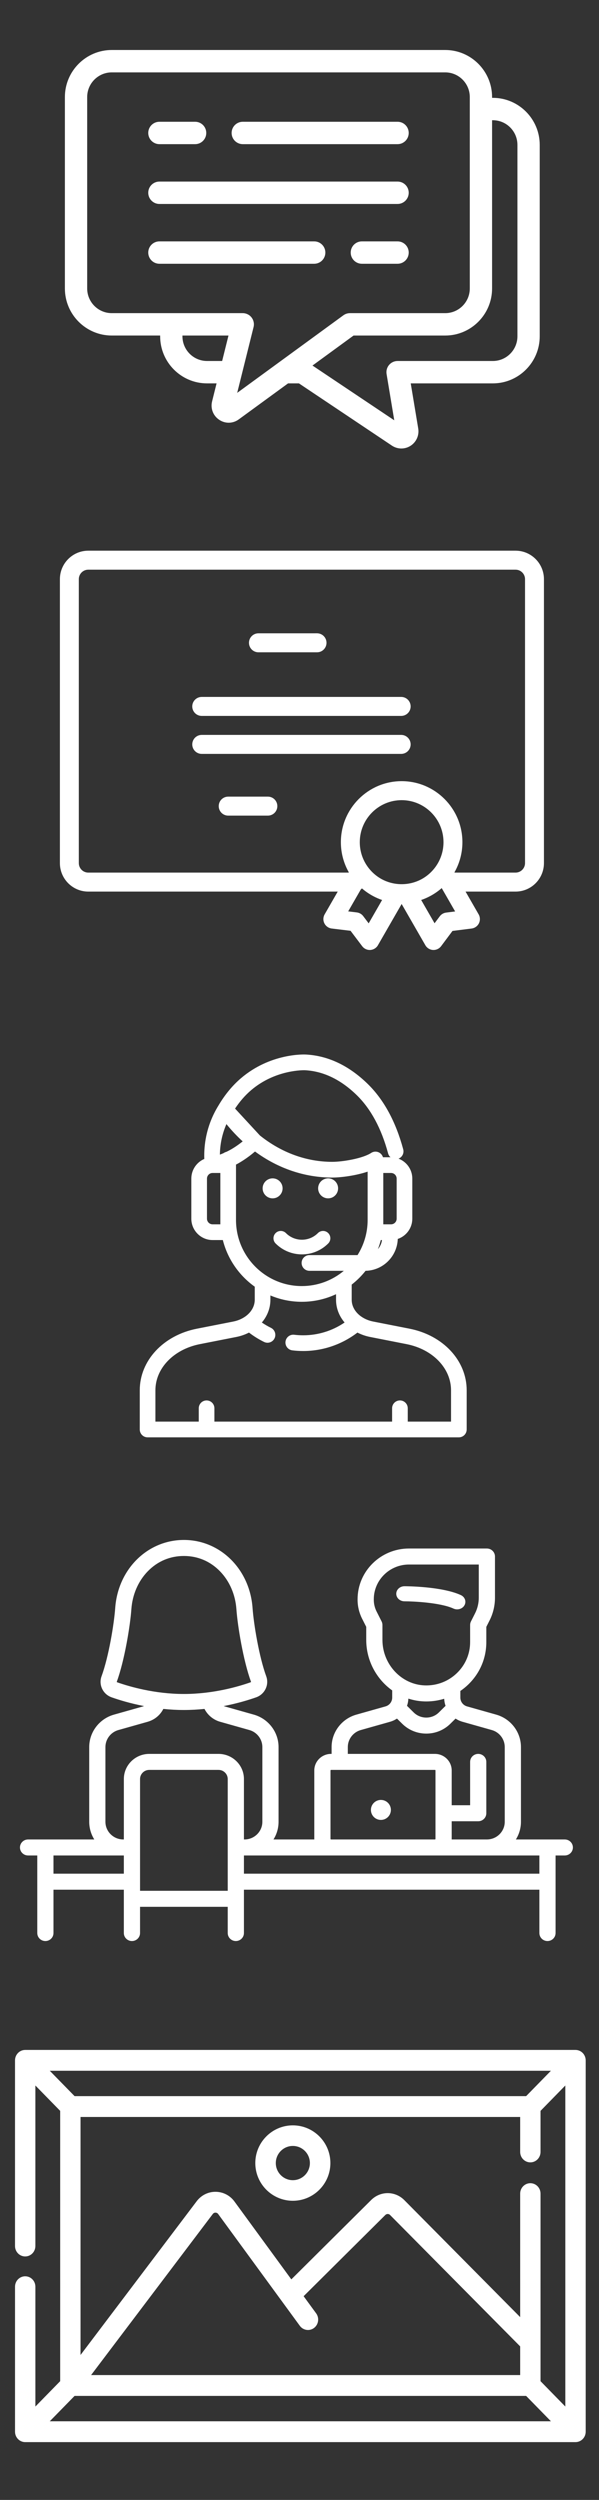 <svg xmlns="http://www.w3.org/2000/svg" width="60" height="250" viewBox="0 0 60 250">
  <rect x="0" y="0" width="60" height="250" fill="#333333" stroke="none"/>
  <g fill="#FFFFFF">
    <g transform="translate(6 5)">
      <path d="M43.367,4.785 L43.29,4.785 L43.29,4.708 C43.29,2.112 41.184,0 38.596,0 L5.195,0 C2.606,0 0.5,2.112 0.5,4.708 L0.5,23.847 C0.5,26.443 2.606,28.554 5.195,28.554 L10.043,28.554 L10.043,28.631 C10.043,31.227 12.149,33.339 14.738,33.339 L15.694,33.339 L15.246,35.136 C15.069,35.845 15.346,36.568 15.95,36.976 C16.243,37.175 16.576,37.274 16.908,37.274 C17.26,37.274 17.612,37.163 17.915,36.941 L22.855,33.339 L23.943,33.339 L33.253,39.562 C33.54,39.755 33.871,39.851 34.203,39.851 C34.526,39.851 34.849,39.76 35.132,39.576 C35.706,39.204 36.004,38.527 35.892,37.852 L35.142,33.339 L43.367,33.339 C45.956,33.339 48.062,31.228 48.062,28.632 L48.062,9.493 C48.062,6.897 45.956,4.785 43.367,4.785 Z M16.252,31.101 L14.738,31.101 C13.38,31.101 12.275,29.993 12.275,28.632 L12.275,28.555 L16.887,28.555 L16.252,31.101 Z M17.759,34.288 L19.399,27.707 C19.483,27.373 19.408,27.018 19.196,26.747 C18.985,26.475 18.66,26.316 18.317,26.316 L5.195,26.316 C3.837,26.316 2.732,25.209 2.732,23.847 L2.732,4.708 C2.732,3.346 3.837,2.238 5.195,2.238 L38.596,2.238 C39.953,2.238 41.058,3.346 41.058,4.708 L41.058,23.847 C41.058,25.208 39.953,26.316 38.596,26.316 L29.053,26.316 C28.817,26.316 28.587,26.391 28.396,26.53 L17.759,34.288 Z M45.83,28.631 C45.83,29.993 44.725,31.101 43.367,31.101 L33.824,31.101 C33.496,31.101 33.184,31.245 32.972,31.496 C32.76,31.747 32.669,32.08 32.723,32.404 L33.493,37.033 L25.3,31.556 L29.415,28.555 L38.595,28.555 C41.184,28.555 43.29,26.443 43.29,23.847 L43.29,7.023 L43.367,7.023 C44.725,7.023 45.83,8.131 45.83,9.492 L45.83,28.631 Z"/>
      <path d="M13.545 7.177L9.967 7.177C9.35 7.177 8.85 7.678 8.85 8.296 8.85 8.914 9.35 9.416 9.967 9.416L13.545 9.416C14.161 9.416 14.661 8.914 14.661 8.296 14.661 7.678 14.161 7.177 13.545 7.177zM33.824 7.177L18.317 7.177C17.7 7.177 17.201 7.678 17.201 8.296 17.201 8.914 17.7 9.416 18.317 9.416L33.824 9.416C34.441 9.416 34.94 8.914 34.94 8.296 34.94 7.678 34.441 7.177 33.824 7.177zM33.824 13.158L9.967 13.158C9.35 13.158 8.85 13.659 8.85 14.277 8.85 14.895 9.35 15.397 9.967 15.397L33.824 15.397C34.44 15.397 34.94 14.895 34.94 14.277 34.94 13.659 34.44 13.158 33.824 13.158zM25.474 19.139L9.967 19.139C9.35 19.139 8.85 19.64 8.85 20.258 8.85 20.876 9.35 21.377 9.967 21.377L25.474 21.377C26.09 21.377 26.59 20.876 26.59 20.258 26.59 19.64 26.09 19.139 25.474 19.139zM33.824 19.139L30.246 19.139C29.629 19.139 29.13 19.64 29.13 20.258 29.13 20.876 29.629 21.377 30.246 21.377L33.824 21.377C34.441 21.377 34.94 20.876 34.94 20.258 34.94 19.64 34.44 19.139 33.824 19.139z"/>
    </g>
    <g transform="translate(6 55)">
      <path d="M45.644,0.071 L2.841,0.071 C1.274,0.071 0,1.349 0,2.92 L0,31.313 C0,32.884 1.274,34.162 2.841,34.162 L27.83,34.162 L26.52,36.438 C26.36,36.714 26.35,37.052 26.493,37.337 C26.635,37.623 26.911,37.817 27.227,37.855 L29.115,38.083 L30.281,39.626 C30.461,39.864 30.74,40.002 31.036,40.002 C31.055,40.002 31.075,40.001 31.095,40 C31.411,39.98 31.697,39.803 31.856,39.527 L34.231,35.401 L36.607,39.527 C36.766,39.804 37.052,39.981 37.37,40 C37.389,40.001 37.408,40.002 37.427,40.002 C37.724,40.002 38.005,39.862 38.184,39.622 L39.325,38.096 L41.241,37.855 C41.556,37.815 41.83,37.62 41.971,37.335 C42.112,37.05 42.102,36.713 41.943,36.438 L40.633,34.162 L45.644,34.162 C47.21,34.162 48.485,32.884 48.485,31.313 L48.485,2.92 C48.485,1.349 47.21,0.071 45.644,0.071 Z M30.929,37.339 L30.381,36.614 C30.226,36.409 29.995,36.276 29.739,36.245 L28.877,36.141 L30.137,33.953 C30.179,33.919 30.218,33.882 30.254,33.841 C30.584,34.127 30.943,34.375 31.323,34.583 C31.627,34.75 31.947,34.891 32.274,35.003 L30.929,37.339 Z M32.225,32.914 C30.923,32.199 30.038,30.813 30.038,29.222 C30.038,26.904 31.919,25.018 34.231,25.018 C36.543,25.018 38.424,26.904 38.424,29.222 C38.424,30.811 37.541,32.196 36.242,32.911 C36.235,32.914 36.788,32.61 36.816,32.595 C36.799,32.604 36.648,32.688 36.242,32.911 C35,33.591 33.468,33.592 32.225,32.914 Z M38.69,36.262 C38.435,36.294 38.204,36.428 38.05,36.634 L37.529,37.331 L36.188,35.002 C36.517,34.89 36.838,34.748 37.143,34.581 C37.536,34.366 37.906,34.11 38.245,33.812 L39.589,36.148 L38.69,36.262 Z M46.591,31.313 C46.591,31.837 46.166,32.263 45.644,32.263 L39.539,32.263 L39.522,32.234 C40.028,31.344 40.318,30.317 40.318,29.222 C40.318,25.857 37.587,23.119 34.231,23.119 C30.875,23.119 28.145,25.857 28.145,29.222 C28.145,30.317 28.435,31.344 28.94,32.234 L28.923,32.263 L2.841,32.263 C2.319,32.263 1.894,31.837 1.894,31.313 L1.894,2.92 C1.894,2.396 2.319,1.97 2.841,1.97 L45.644,1.97 C46.166,1.97 46.591,2.396 46.591,2.92 L46.591,31.313 Z"/>
      <path d="M34.186 14.695L14.205 14.695C13.682 14.695 13.258 15.12 13.258 15.644 13.258 16.169 13.682 16.594 14.205 16.594L34.186 16.594C34.709 16.594 35.133 16.169 35.133 15.644 35.133 15.12 34.709 14.695 34.186 14.695zM34.186 18.493L14.205 18.493C13.682 18.493 13.258 18.918 13.258 19.443 13.258 19.967 13.682 20.392 14.205 20.392L34.186 20.392C34.709 20.392 35.133 19.967 35.133 19.443 35.133 18.919 34.709 18.493 34.186 18.493zM25.758 8.332L19.886 8.333C19.363 8.333 18.939 8.758 18.939 9.282 18.939 9.807 19.363 10.232 19.886 10.232L25.758 10.232C26.281 10.232 26.705 9.806 26.705 9.282 26.705 8.757 26.28 8.332 25.758 8.332zM20.833 24.666L16.856 24.666C16.333 24.666 15.909 25.091 15.909 25.615 15.909 26.14 16.333 26.565 16.856 26.565L20.833 26.565C21.356 26.565 21.78 26.14 21.78 25.615 21.78 25.091 21.356 24.666 20.833 24.666z"/>
    </g>
    <g transform="translate(14 105)">
      <g transform="translate(0 .447)">
        <path d="M27.022,27.427 L23.384,26.713 C22.94,26.626 22.544,26.458 22.216,26.235 C22.19,26.215 22.164,26.197 22.137,26.181 C21.571,25.767 21.228,25.177 21.228,24.533 L21.228,23.017 C21.745,22.614 22.212,22.151 22.619,21.638 C24.367,21.603 25.784,20.197 25.843,18.451 C26.688,18.168 27.299,17.368 27.299,16.427 L27.299,12.417 C27.299,11.505 26.725,10.727 25.92,10.422 C26.286,10.277 26.493,9.877 26.388,9.487 C25.641,6.713 24.437,4.505 22.809,2.926 C20.932,1.106 18.853,0.124 16.629,0.009 C16.486,0.002 13.092,-0.144 10.133,2.382 C9.284,3.107 8.532,4.017 7.897,5.087 C7.897,5.088 7.896,5.089 7.896,5.089 C7.894,5.092 7.892,5.095 7.891,5.098 C7.889,5.101 7.888,5.103 7.886,5.105 C7.886,5.106 7.886,5.106 7.885,5.107 C7.296,6.059 6.881,7.096 6.655,8.19 C6.501,8.935 6.438,9.693 6.464,10.451 C5.701,10.776 5.165,11.535 5.165,12.417 L5.165,16.427 C5.165,17.604 6.12,18.562 7.293,18.562 L8.321,18.562 C8.804,20.473 9.959,22.116 11.518,23.227 L11.518,24.533 C11.518,25.177 11.174,25.767 10.608,26.181 C10.582,26.197 10.556,26.215 10.531,26.234 C10.202,26.458 9.806,26.626 9.362,26.713 L5.724,27.427 C2.354,28.089 0,30.621 0,33.585 L0,37.506 C0,37.94 0.351,38.292 0.784,38.292 L31.962,38.292 C32.395,38.292 32.746,37.94 32.746,37.506 L32.746,33.585 C32.746,30.621 30.392,28.089 27.022,27.427 Z M23.854,19.471 C23.967,19.175 24.065,18.872 24.143,18.562 L24.263,18.562 C24.218,18.907 24.072,19.22 23.854,19.471 Z M25.732,12.417 L25.732,16.427 C25.732,16.737 25.48,16.99 25.171,16.99 L24.392,16.99 L24.392,16.553 L24.392,11.854 L25.171,11.854 C25.48,11.854 25.732,12.107 25.732,12.417 Z M11.149,3.579 C13.618,1.472 16.522,1.577 16.548,1.579 C18.383,1.674 20.123,2.507 21.719,4.055 C23.141,5.435 24.203,7.4 24.875,9.896 C24.917,10.052 25.003,10.184 25.116,10.283 L24.36,10.283 C24.264,9.958 23.964,9.72 23.609,9.72 C23.453,9.72 23.309,9.766 23.187,9.845 C23.184,9.846 23.182,9.847 23.179,9.849 C22.34,10.401 20.341,10.741 19.277,10.741 C16.672,10.741 14.163,9.807 12.032,8.103 L9.545,5.414 C10.021,4.699 10.558,4.082 11.149,3.579 Z M8.072,16.553 L8.072,16.99 L8.072,16.99 L7.293,16.99 C6.984,16.99 6.732,16.737 6.732,16.427 L6.732,12.417 C6.732,12.107 6.984,11.854 7.293,11.854 L8.072,11.854 L8.072,16.553 Z M8.675,9.742 C8.574,9.766 8.481,9.809 8.4,9.868 C8.276,9.921 8.152,9.973 8.025,10.02 C8.032,9.513 8.086,9.008 8.189,8.509 C8.3,7.977 8.465,7.462 8.68,6.966 C9.19,7.593 9.734,8.17 10.308,8.695 C9.727,9.164 9.231,9.453 9.005,9.575 C8.897,9.633 8.786,9.688 8.675,9.742 Z M9.639,16.553 L9.639,11.069 L9.639,11.016 C9.675,10.997 9.712,10.979 9.747,10.959 C10.049,10.797 10.754,10.385 11.544,9.708 C13.841,11.395 16.507,12.312 19.277,12.312 C20.155,12.312 21.627,12.122 22.825,11.721 L22.825,16.554 C22.825,17.844 22.453,19.049 21.813,20.068 L16.995,20.068 C16.562,20.068 16.212,20.419 16.212,20.853 C16.212,21.287 16.562,21.639 16.995,21.639 L20.44,21.639 C19.297,22.591 17.83,23.165 16.232,23.165 C12.597,23.165 9.639,20.199 9.639,16.553 Z M31.179,36.72 L26.843,36.72 L26.843,35.385 C26.843,34.951 26.492,34.6 26.06,34.6 C25.627,34.6 25.276,34.951 25.276,35.385 L25.276,36.72 L7.476,36.72 L7.476,35.385 C7.476,34.951 7.125,34.6 6.692,34.6 C6.26,34.6 5.909,34.951 5.909,35.385 L5.909,36.72 L1.567,36.72 L1.567,33.586 C1.567,31.383 3.4,29.485 6.025,28.97 L9.663,28.255 C10.124,28.165 10.553,28.014 10.941,27.815 C11.412,28.177 11.918,28.491 12.451,28.752 C12.562,28.807 12.679,28.832 12.794,28.832 C13.084,28.832 13.363,28.67 13.499,28.392 C13.689,28.002 13.528,27.531 13.139,27.34 C12.823,27.186 12.519,27.007 12.228,26.808 C12.771,26.17 13.085,25.381 13.085,24.533 L13.085,24.103 C14.054,24.511 15.117,24.737 16.232,24.737 C17.456,24.737 18.617,24.463 19.66,23.977 L19.66,24.533 C19.66,25.381 19.974,26.169 20.517,26.807 C19.301,27.637 17.859,28.087 16.373,28.087 C16.071,28.087 15.768,28.069 15.471,28.033 C15.041,27.98 14.651,28.287 14.598,28.718 C14.546,29.148 14.852,29.54 15.282,29.593 C15.641,29.637 16.008,29.659 16.373,29.659 C18.342,29.659 20.248,29.006 21.803,27.814 C22.191,28.014 22.621,28.165 23.083,28.255 L26.721,28.97 C29.345,29.485 31.179,31.383 31.179,33.586 L31.179,36.72 L31.179,36.72 Z"/>
        <path d="M16.242,19.995 C17.196,19.995 18.15,19.631 18.876,18.903 C19.162,18.617 19.162,18.152 18.876,17.866 C18.591,17.58 18.128,17.58 17.843,17.866 C16.96,18.751 15.524,18.751 14.641,17.866 C14.355,17.58 13.893,17.58 13.607,17.866 C13.322,18.152 13.322,18.616 13.607,18.903 C14.334,19.631 15.288,19.995 16.242,19.995 Z"/>
      </g>
      <ellipse cx="13.307" cy="13.839" rx="1" ry="1"/>
      <ellipse cx="18.866" cy="13.839" rx="1" ry="1"/>
    </g>
    <g transform="translate(2 154)">
      <path d="M44.16,5.514 C42.249,4.638 38.667,4.628 38.515,4.628 C38.061,4.628 37.692,4.966 37.692,5.382 C37.692,5.799 38.061,6.136 38.515,6.136 C39.44,6.136 42.124,6.267 43.424,6.863 C43.542,6.917 43.668,6.942 43.792,6.942 C44.093,6.942 44.384,6.789 44.528,6.525 C44.732,6.153 44.567,5.7 44.16,5.514 Z"/>
      <path d="M54.573,29.952 L49.673,29.952 C49.995,29.438 50.182,28.833 50.182,28.186 L50.182,20.709 C50.182,19.213 49.164,17.881 47.707,17.47 L44.781,16.645 C44.387,16.534 44.112,16.174 44.112,15.769 L44.112,15.102 C44.384,14.915 44.644,14.707 44.887,14.474 C46.065,13.346 46.713,11.833 46.713,10.214 L46.713,8.692 L47.037,8.053 C47.393,7.351 47.58,6.566 47.58,5.781 L47.58,1.657 C47.58,1.214 47.217,0.856 46.769,0.856 L38.965,0.856 C36.127,0.856 33.818,3.135 33.818,5.935 L33.818,5.983 C33.818,6.635 33.974,7.289 34.27,7.872 L34.685,8.692 L34.685,9.999 C34.685,12.071 35.719,13.93 37.286,15.048 L37.286,15.77 C37.286,16.174 37.011,16.534 36.617,16.645 L33.692,17.47 C32.234,17.881 31.216,19.213 31.216,20.709 L31.216,21.395 L31.161,21.395 C30.235,21.395 29.482,22.138 29.482,23.051 L29.482,29.897 C29.482,29.916 29.484,29.934 29.485,29.952 L25.393,29.952 C25.716,29.438 25.902,28.833 25.902,28.186 L25.902,20.709 C25.902,19.213 24.884,17.881 23.427,17.47 L20.501,16.645 C20.47,16.637 20.44,16.624 20.409,16.612 C21.798,16.345 22.929,15.995 23.655,15.739 C24.077,15.591 24.415,15.288 24.606,14.887 C24.796,14.49 24.818,14.045 24.667,13.634 C23.952,11.682 23.413,8.416 23.298,6.808 C23.022,2.927 20.065,-0 16.42,0 C12.774,0 9.816,2.927 9.54,6.808 C9.426,8.416 8.887,11.682 8.172,13.634 C8.021,14.045 8.043,14.49 8.232,14.887 C8.424,15.288 8.762,15.591 9.184,15.739 C9.91,15.995 11.041,16.345 12.43,16.612 C12.399,16.624 12.369,16.636 12.337,16.645 L9.412,17.47 C7.955,17.881 6.937,19.213 6.937,20.708 L6.937,28.185 C6.937,28.833 7.124,29.438 7.446,29.952 L0.811,29.952 C0.363,29.952 0,30.311 0,30.753 C0,31.195 0.363,31.553 0.811,31.553 L1.734,31.553 L1.734,39.31 C1.734,39.753 2.097,40.111 2.546,40.111 C2.994,40.111 3.357,39.753 3.357,39.31 L3.357,34.976 L10.405,34.976 L10.405,39.31 C10.405,39.753 10.769,40.111 11.217,40.111 C11.665,40.111 12.028,39.753 12.028,39.31 L12.028,36.688 L20.811,36.688 L20.811,39.31 C20.811,39.753 21.174,40.111 21.622,40.111 C22.07,40.111 22.434,39.753 22.434,39.31 L22.434,34.976 L52.028,34.976 L52.028,39.31 C52.028,39.753 52.391,40.111 52.839,40.111 C53.287,40.111 53.65,39.753 53.65,39.31 L53.65,31.553 L54.573,31.553 C55.021,31.553 55.385,31.195 55.385,30.753 C55.385,30.31 55.021,29.952 54.573,29.952 Z M36.308,9.999 L36.308,8.503 C36.308,8.378 36.278,8.256 36.222,8.145 L35.721,7.156 C35.538,6.794 35.441,6.388 35.441,5.983 L35.441,5.935 C35.441,4.017 37.022,2.457 38.965,2.457 L45.958,2.457 L45.958,5.781 C45.958,6.318 45.829,6.856 45.586,7.337 L45.177,8.145 C45.12,8.256 45.091,8.378 45.091,8.503 L45.091,10.214 C45.091,11.396 44.617,12.501 43.757,13.325 C42.898,14.148 41.763,14.582 40.564,14.546 C38.217,14.477 36.308,12.437 36.308,9.999 Z M42.631,16.589 L41.965,17.246 C41.627,17.58 41.177,17.764 40.699,17.764 C40.221,17.764 39.771,17.58 39.433,17.246 L38.768,16.589 C38.849,16.36 38.895,16.116 38.905,15.866 C39.417,16.032 39.956,16.13 40.515,16.147 C40.577,16.149 40.639,16.15 40.702,16.15 C41.319,16.15 41.921,16.057 42.494,15.882 C42.505,16.126 42.551,16.365 42.631,16.589 Z M32.839,20.709 L32.839,20.709 C32.839,19.924 33.373,19.225 34.138,19.01 L37.063,18.185 C37.317,18.113 37.552,18.003 37.765,17.864 L38.286,18.379 C38.931,19.015 39.788,19.365 40.699,19.365 C41.611,19.365 42.468,19.015 43.112,18.379 L43.634,17.864 C43.846,18.003 44.082,18.113 44.335,18.185 L47.261,19.01 C48.025,19.225 48.559,19.924 48.559,20.709 L48.559,28.186 C48.559,29.16 47.756,29.952 46.769,29.952 L43.242,29.952 C43.243,29.934 43.245,29.916 43.245,29.897 L43.245,28.131 L45.902,28.131 C46.35,28.131 46.713,27.772 46.713,27.33 L46.713,22.195 C46.713,21.753 46.35,21.395 45.902,21.395 C45.454,21.395 45.091,21.753 45.091,22.195 L45.091,26.529 L43.245,26.529 L43.245,23.051 C43.245,22.138 42.492,21.395 41.566,21.395 L32.839,21.395 L32.839,20.709 Z M31.105,23.051 C31.105,23.021 31.13,22.996 31.161,22.996 L41.566,22.996 C41.597,22.996 41.622,23.021 41.622,23.051 L41.622,29.897 C41.622,29.928 41.597,29.952 41.566,29.952 L31.161,29.952 C31.13,29.952 31.105,29.928 31.105,29.897 L31.105,23.051 Z M9.73,14.232 C9.713,14.226 9.705,14.214 9.7,14.204 C9.693,14.19 9.696,14.182 9.698,14.179 C10.463,12.09 11.038,8.621 11.159,6.921 C11.263,5.461 11.846,4.117 12.802,3.135 C13.778,2.132 15.029,1.602 16.42,1.602 C17.81,1.602 19.061,2.132 20.037,3.135 C20.993,4.117 21.576,5.461 21.68,6.921 C21.801,8.622 22.376,12.09 23.141,14.179 C23.143,14.182 23.146,14.19 23.139,14.204 C23.134,14.214 23.126,14.226 23.109,14.232 C21.867,14.67 19.347,15.404 16.419,15.404 C13.491,15.404 10.972,14.669 9.73,14.232 Z M10.405,33.375 L3.357,33.375 L3.357,31.554 L10.405,31.554 L10.405,33.375 Z M12.028,35.087 L12.028,23.907 C12.028,23.404 12.442,22.996 12.951,22.996 L19.888,22.996 C20.397,22.996 20.811,23.405 20.811,23.907 L20.811,35.087 L12.028,35.087 Z M19.888,21.395 L12.951,21.395 C11.547,21.395 10.406,22.522 10.406,23.907 L10.406,29.952 L10.35,29.952 C9.363,29.952 8.56,29.16 8.56,28.186 L8.56,20.709 C8.56,19.924 9.094,19.225 9.858,19.01 L12.783,18.185 C13.483,17.988 14.046,17.517 14.36,16.898 C15.017,16.965 15.707,17.005 16.419,17.005 C17.134,17.005 17.825,16.965 18.483,16.897 C18.798,17.514 19.363,17.99 20.056,18.185 L22.981,19.01 C23.746,19.226 24.28,19.924 24.28,20.709 L24.28,28.186 C24.28,29.16 23.477,29.952 22.49,29.952 L22.434,29.952 L22.434,23.907 C22.434,22.521 21.292,21.395 19.888,21.395 Z M22.434,33.375 L22.434,31.554 L22.49,31.554 L52.028,31.554 L52.028,33.375 L22.434,33.375 Z"/>
      <ellipse cx="36.154" cy="26.998" rx="1" ry="1"/>
    </g>
    <g transform="translate(1 205)">
      <path d="M57.661,0.939 C57.66,0.924 57.657,0.909 57.655,0.895 C57.652,0.876 57.65,0.857 57.646,0.838 C57.643,0.821 57.638,0.804 57.634,0.787 C57.63,0.771 57.627,0.755 57.622,0.739 C57.617,0.723 57.611,0.707 57.605,0.69 C57.6,0.675 57.595,0.658 57.588,0.643 C57.582,0.628 57.575,0.613 57.568,0.598 C57.56,0.582 57.554,0.566 57.545,0.551 C57.538,0.536 57.529,0.523 57.521,0.509 C57.512,0.494 57.504,0.478 57.494,0.463 C57.484,0.448 57.473,0.433 57.462,0.419 C57.453,0.406 57.444,0.393 57.435,0.381 C57.415,0.356 57.393,0.332 57.371,0.309 C57.37,0.308 57.368,0.306 57.367,0.305 C57.366,0.303 57.364,0.302 57.362,0.3 C57.34,0.278 57.317,0.256 57.292,0.236 C57.281,0.226 57.268,0.218 57.256,0.208 C57.242,0.197 57.227,0.186 57.212,0.175 C57.198,0.166 57.184,0.157 57.169,0.148 C57.155,0.14 57.141,0.131 57.127,0.123 C57.112,0.115 57.097,0.108 57.083,0.101 C57.067,0.094 57.052,0.086 57.036,0.079 C57.022,0.073 57.008,0.068 56.994,0.063 C56.976,0.057 56.959,0.05 56.942,0.045 C56.928,0.04 56.914,0.037 56.9,0.034 C56.882,0.029 56.864,0.024 56.845,0.02 C56.83,0.017 56.814,0.015 56.799,0.013 C56.781,0.01 56.764,0.007 56.746,0.005 C56.721,0.003 56.696,0.002 56.67,0.001 C56.662,0.001 56.655,0 56.646,0 L1.524,0 C1.516,0 1.508,0.001 1.5,0.001 C1.475,0.002 1.449,0.003 1.424,0.005 C1.406,0.007 1.389,0.01 1.371,0.013 C1.356,0.015 1.341,0.017 1.326,0.02 C1.307,0.024 1.289,0.029 1.27,0.034 C1.256,0.037 1.242,0.04 1.229,0.045 C1.211,0.05 1.194,0.057 1.177,0.063 C1.163,0.068 1.148,0.073 1.134,0.079 C1.119,0.086 1.103,0.094 1.088,0.101 C1.073,0.108 1.058,0.115 1.044,0.123 C1.029,0.131 1.015,0.14 1.001,0.148 C0.987,0.157 0.972,0.165 0.958,0.175 C0.943,0.185 0.928,0.197 0.914,0.208 C0.902,0.218 0.89,0.226 0.878,0.236 C0.854,0.256 0.83,0.278 0.808,0.301 C0.807,0.302 0.805,0.304 0.803,0.305 C0.802,0.306 0.801,0.308 0.799,0.309 C0.777,0.332 0.756,0.356 0.736,0.381 C0.726,0.393 0.718,0.406 0.708,0.419 C0.698,0.434 0.686,0.448 0.676,0.463 C0.667,0.478 0.658,0.494 0.649,0.509 C0.641,0.523 0.632,0.536 0.625,0.551 C0.617,0.566 0.61,0.582 0.602,0.598 C0.596,0.613 0.588,0.628 0.582,0.643 C0.576,0.659 0.571,0.675 0.565,0.69 C0.559,0.706 0.553,0.723 0.548,0.739 C0.544,0.755 0.54,0.771 0.536,0.787 C0.532,0.804 0.527,0.821 0.524,0.838 C0.52,0.857 0.518,0.876 0.516,0.895 C0.514,0.91 0.511,0.924 0.509,0.939 C0.506,0.973 0.504,1.008 0.504,1.042 L0.504,19.61 C0.504,20.185 0.961,20.652 1.524,20.652 C2.087,20.652 2.543,20.185 2.543,19.61 L2.543,3.556 L5.028,6.094 L5.028,33.125 L2.544,35.663 L2.544,23.678 C2.544,23.102 2.087,22.636 1.524,22.636 C0.961,22.636 0.505,23.102 0.505,23.678 L0.505,38.177 C0.505,38.212 0.506,38.246 0.51,38.281 C0.511,38.295 0.514,38.31 0.516,38.325 C0.518,38.343 0.521,38.362 0.524,38.381 C0.528,38.399 0.532,38.415 0.536,38.432 C0.54,38.448 0.544,38.464 0.549,38.48 C0.553,38.497 0.559,38.513 0.565,38.529 C0.571,38.545 0.576,38.561 0.582,38.576 C0.588,38.592 0.596,38.606 0.602,38.621 C0.61,38.637 0.617,38.653 0.625,38.669 C0.632,38.683 0.641,38.697 0.649,38.711 C0.658,38.726 0.666,38.741 0.676,38.756 C0.686,38.771 0.697,38.786 0.708,38.801 C0.718,38.813 0.726,38.826 0.736,38.838 C0.756,38.863 0.777,38.887 0.799,38.91 C0.801,38.911 0.802,38.913 0.803,38.914 C0.805,38.916 0.807,38.917 0.808,38.919 C0.83,38.941 0.854,38.963 0.878,38.983 C0.89,38.993 0.902,39.002 0.914,39.011 C0.929,39.022 0.943,39.034 0.958,39.044 C0.972,39.054 0.987,39.062 1.002,39.071 C1.016,39.08 1.029,39.089 1.044,39.097 C1.059,39.105 1.074,39.112 1.089,39.119 C1.104,39.126 1.119,39.134 1.134,39.14 C1.149,39.146 1.164,39.152 1.18,39.157 C1.196,39.163 1.212,39.17 1.228,39.175 C1.243,39.179 1.259,39.183 1.274,39.187 C1.291,39.191 1.308,39.196 1.325,39.2 C1.343,39.203 1.361,39.205 1.378,39.208 C1.393,39.21 1.408,39.213 1.424,39.215 C1.457,39.218 1.491,39.22 1.524,39.22 L56.647,39.22 C56.68,39.22 56.714,39.218 56.747,39.215 C56.763,39.213 56.778,39.21 56.793,39.208 C56.811,39.205 56.829,39.203 56.846,39.2 C56.863,39.196 56.88,39.191 56.897,39.187 C56.912,39.183 56.927,39.179 56.943,39.175 C56.959,39.17 56.975,39.163 56.992,39.157 C57.007,39.152 57.022,39.147 57.037,39.14 C57.052,39.134 57.067,39.126 57.082,39.119 C57.097,39.112 57.112,39.105 57.127,39.097 C57.142,39.089 57.155,39.08 57.169,39.071 C57.184,39.062 57.199,39.054 57.213,39.044 C57.228,39.034 57.242,39.022 57.257,39.011 C57.269,39.002 57.281,38.993 57.293,38.983 C57.317,38.963 57.341,38.941 57.363,38.919 C57.364,38.917 57.366,38.916 57.368,38.914 C57.369,38.913 57.37,38.911 57.372,38.91 C57.394,38.887 57.415,38.863 57.435,38.838 C57.445,38.826 57.453,38.813 57.463,38.801 C57.473,38.786 57.485,38.771 57.495,38.756 C57.504,38.741 57.513,38.726 57.522,38.711 C57.53,38.697 57.539,38.683 57.546,38.669 C57.554,38.653 57.561,38.637 57.569,38.621 C57.575,38.606 57.583,38.592 57.589,38.577 C57.595,38.561 57.6,38.545 57.606,38.529 C57.612,38.513 57.618,38.497 57.623,38.48 C57.627,38.464 57.631,38.448 57.635,38.432 C57.639,38.415 57.644,38.399 57.647,38.381 C57.651,38.363 57.653,38.344 57.655,38.325 C57.657,38.31 57.66,38.295 57.662,38.281 C57.665,38.246 57.667,38.212 57.667,38.177 L57.667,1.042 C57.666,1.008 57.664,0.973 57.661,0.939 Z M3.985,2.083 L54.185,2.083 L51.701,4.621 L6.47,4.621 L3.985,2.083 Z M3.985,37.136 L6.47,34.598 L51.701,34.598 L54.186,37.136 L3.985,37.136 Z M30.666,26.342 L29.412,24.628 L37.598,16.505 C37.73,16.374 37.938,16.374 38.063,16.497 L51.104,29.647 L51.104,32.515 L8.124,32.515 L20.326,16.39 C20.417,16.283 20.531,16.266 20.59,16.271 C20.652,16.272 20.769,16.292 20.855,16.41 L29.033,27.589 C29.37,28.05 30.009,28.144 30.46,27.8 C30.911,27.456 31.003,26.803 30.666,26.342 Z M55.627,35.663 L53.143,33.125 L53.143,14.368 C53.143,13.793 52.687,13.327 52.124,13.327 C51.561,13.327 51.104,13.793 51.104,14.368 L51.104,26.72 L39.487,15.007 C38.558,14.089 37.104,14.091 36.177,15.011 L28.181,22.946 L22.488,15.163 C22.047,14.56 21.372,14.205 20.636,14.188 C19.902,14.17 19.21,14.495 18.743,15.077 C18.737,15.084 18.731,15.092 18.725,15.1 L7.067,30.506 L7.067,6.704 L51.104,6.704 L51.104,10.202 C51.104,10.777 51.561,11.244 52.124,11.244 C52.687,11.244 53.143,10.777 53.143,10.202 L53.143,6.094 L55.627,3.556 L55.627,35.663 L55.627,35.663 Z"/>
      <path d="M28.333,7.542 C26.26,7.542 24.573,9.234 24.573,11.313 C24.573,13.393 26.26,15.085 28.333,15.085 C30.407,15.085 32.094,13.393 32.094,11.313 C32.094,9.234 30.407,7.542 28.333,7.542 Z M28.333,13.026 C27.392,13.026 26.626,12.258 26.626,11.314 C26.626,10.369 27.392,9.601 28.333,9.601 C29.275,9.601 30.041,10.369 30.041,11.314 C30.041,12.258 29.275,13.026 28.333,13.026 Z"/>
    </g>
  </g>
</svg>
